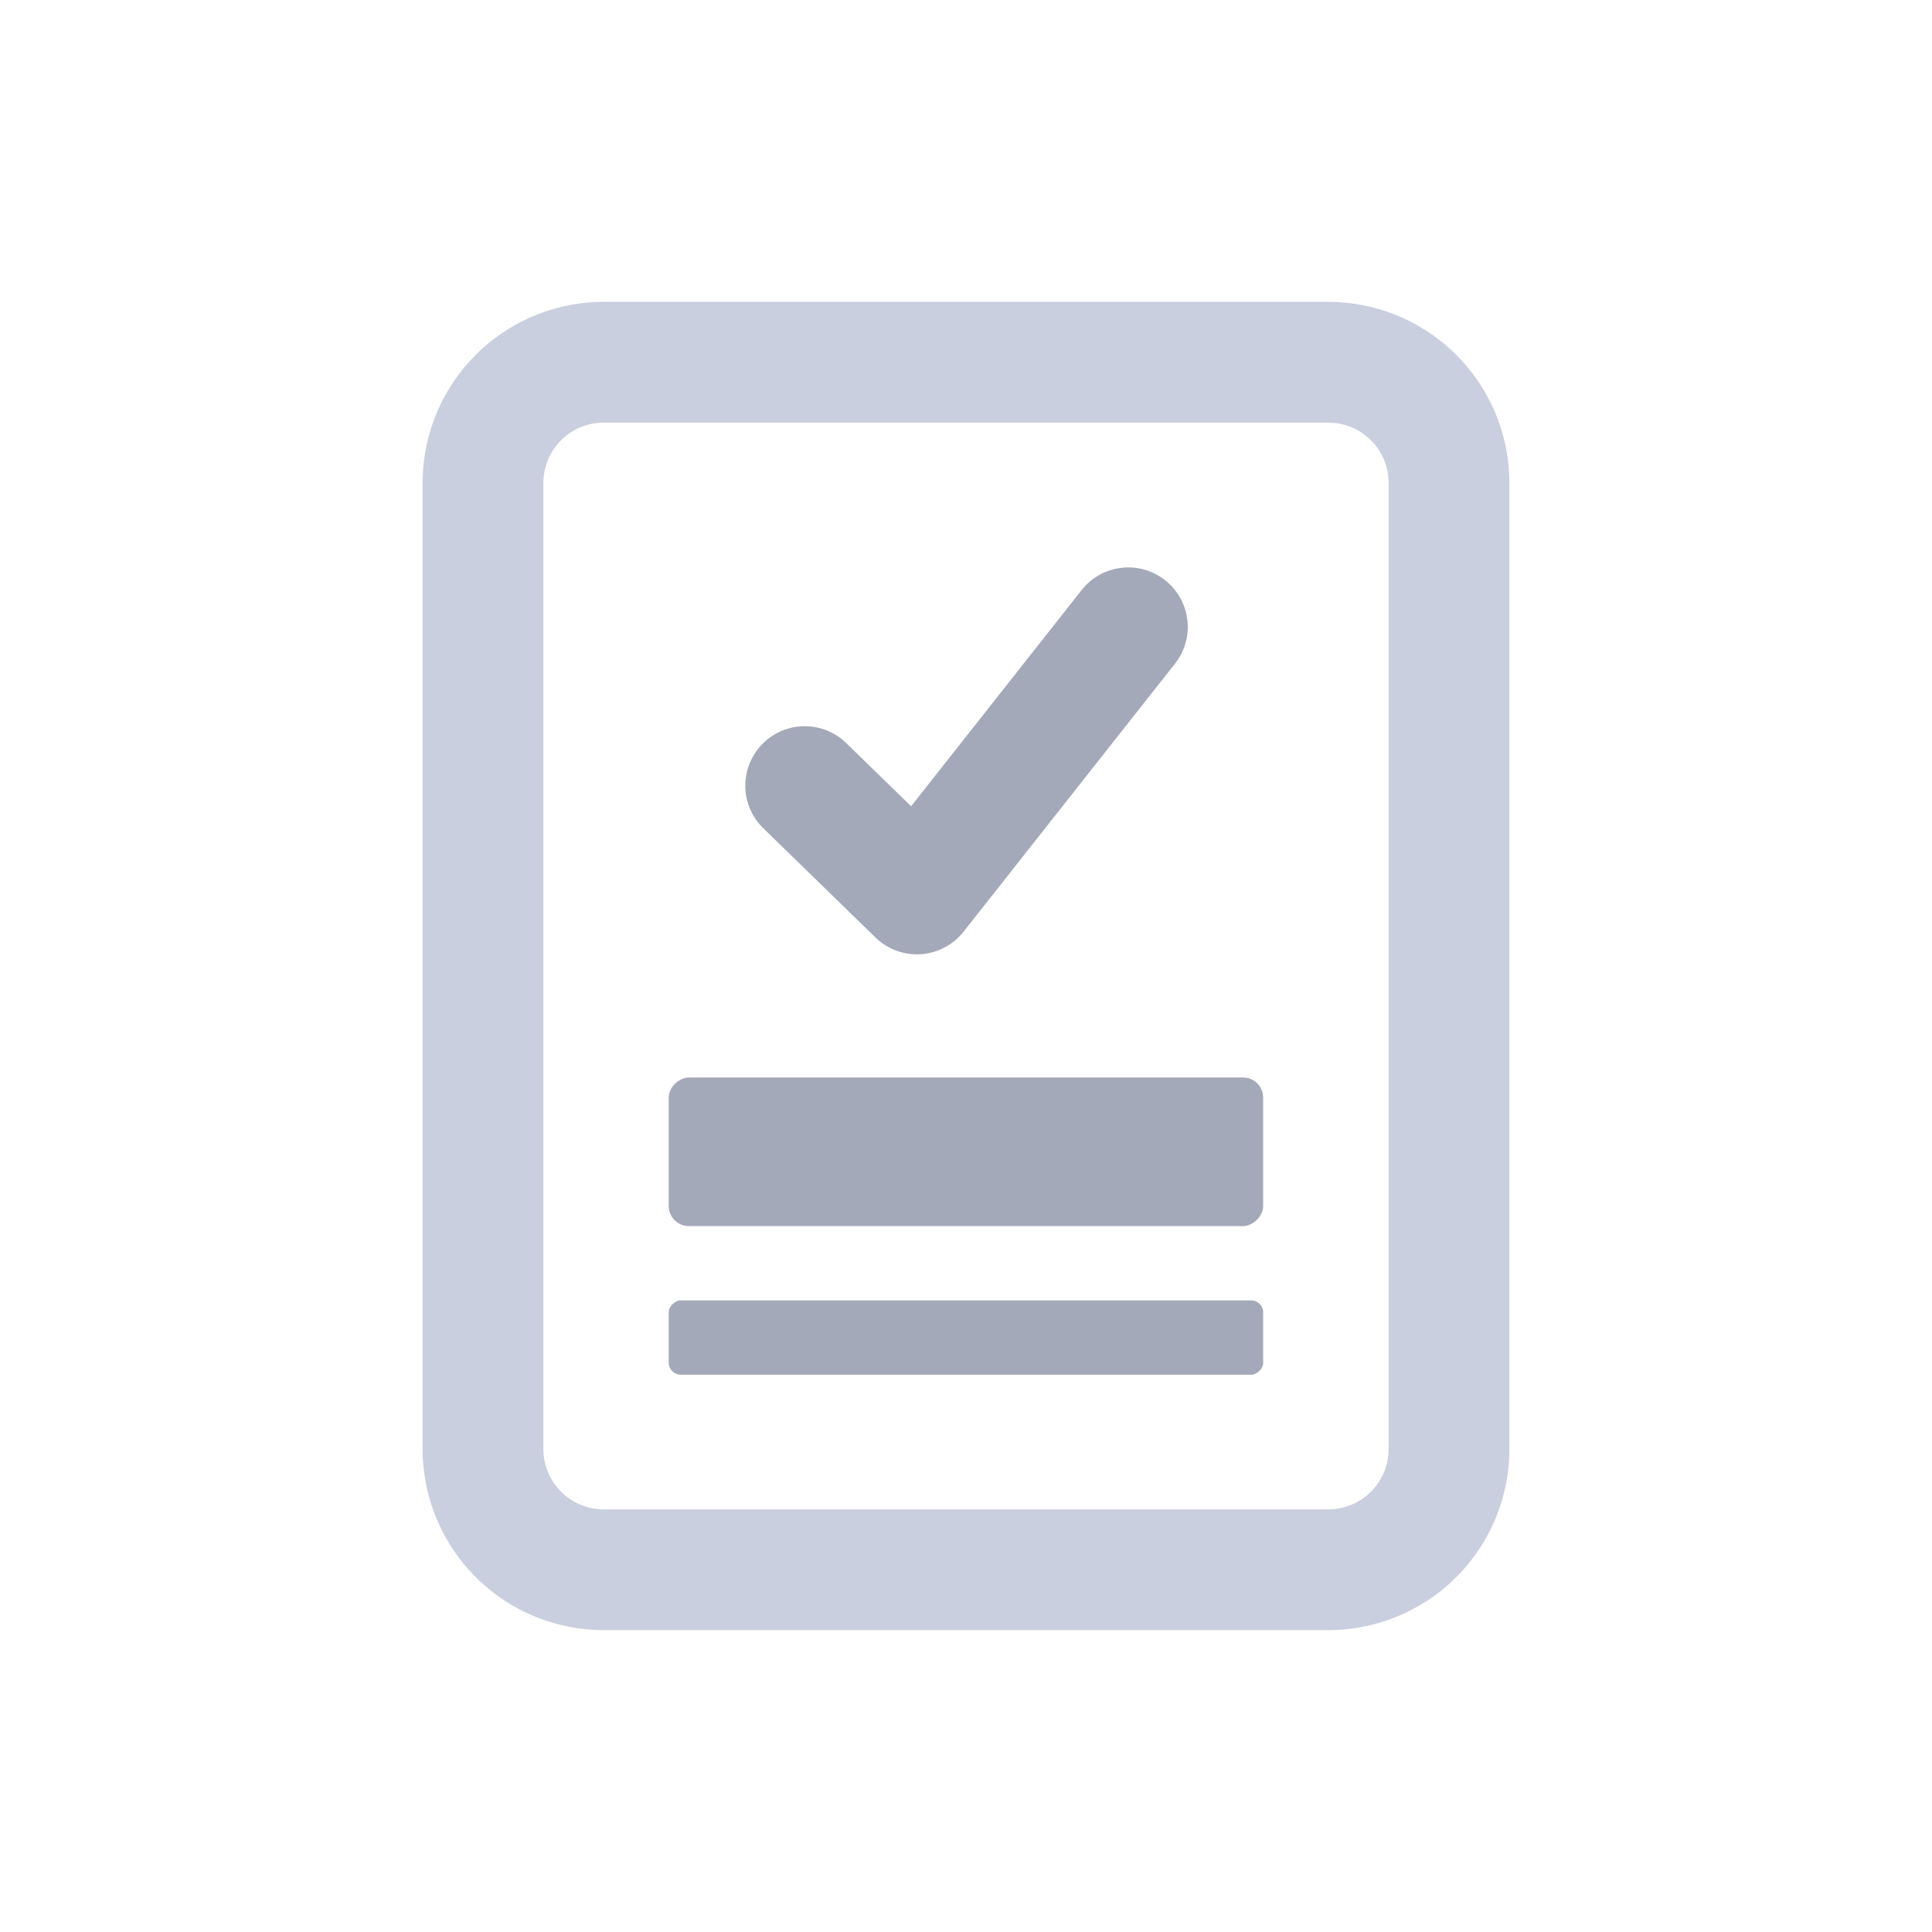 <svg width="48" height="48" viewBox="0 0 48 48" fill="none" xmlns="http://www.w3.org/2000/svg"><path fill-rule="evenodd" clip-rule="evenodd" d="M33 7.5a4.5 4.5 0 014.5 4.5v24a4.5 4.5 0 01-4.5 4.5H15a4.5 4.5 0 01-4.5-4.5V12A4.5 4.5 0 0115 7.5h18zm1.5 4.5a1.5 1.5 0 00-1.5-1.5H15a1.5 1.5 0 00-1.5 1.5v24a1.5 1.5 0 001.5 1.5h18a1.5 1.5 0 001.5-1.5V12z" fill="#CACFDF"/><path fill-rule="evenodd" clip-rule="evenodd" d="M28.947 14.415c.64.505.75 1.434.245 2.074l-5.252 6.658a1.477 1.477 0 01-2.19.144l-2.811-2.738a1.477 1.477 0 012.06-2.116l1.637 1.594 4.237-5.371a1.477 1.477 0 012.074-.245z" fill="#A4A9B9"/><rect x="31.383" y="26.77" width="3.692" height="14.769" rx=".5" transform="rotate(90 31.383 26.77)" fill="#A4A9B9"/><rect x="31.383" y="32.308" width="1.846" height="14.769" rx=".3" transform="rotate(90 31.383 32.308)" fill="#A4A9B9"/></svg>